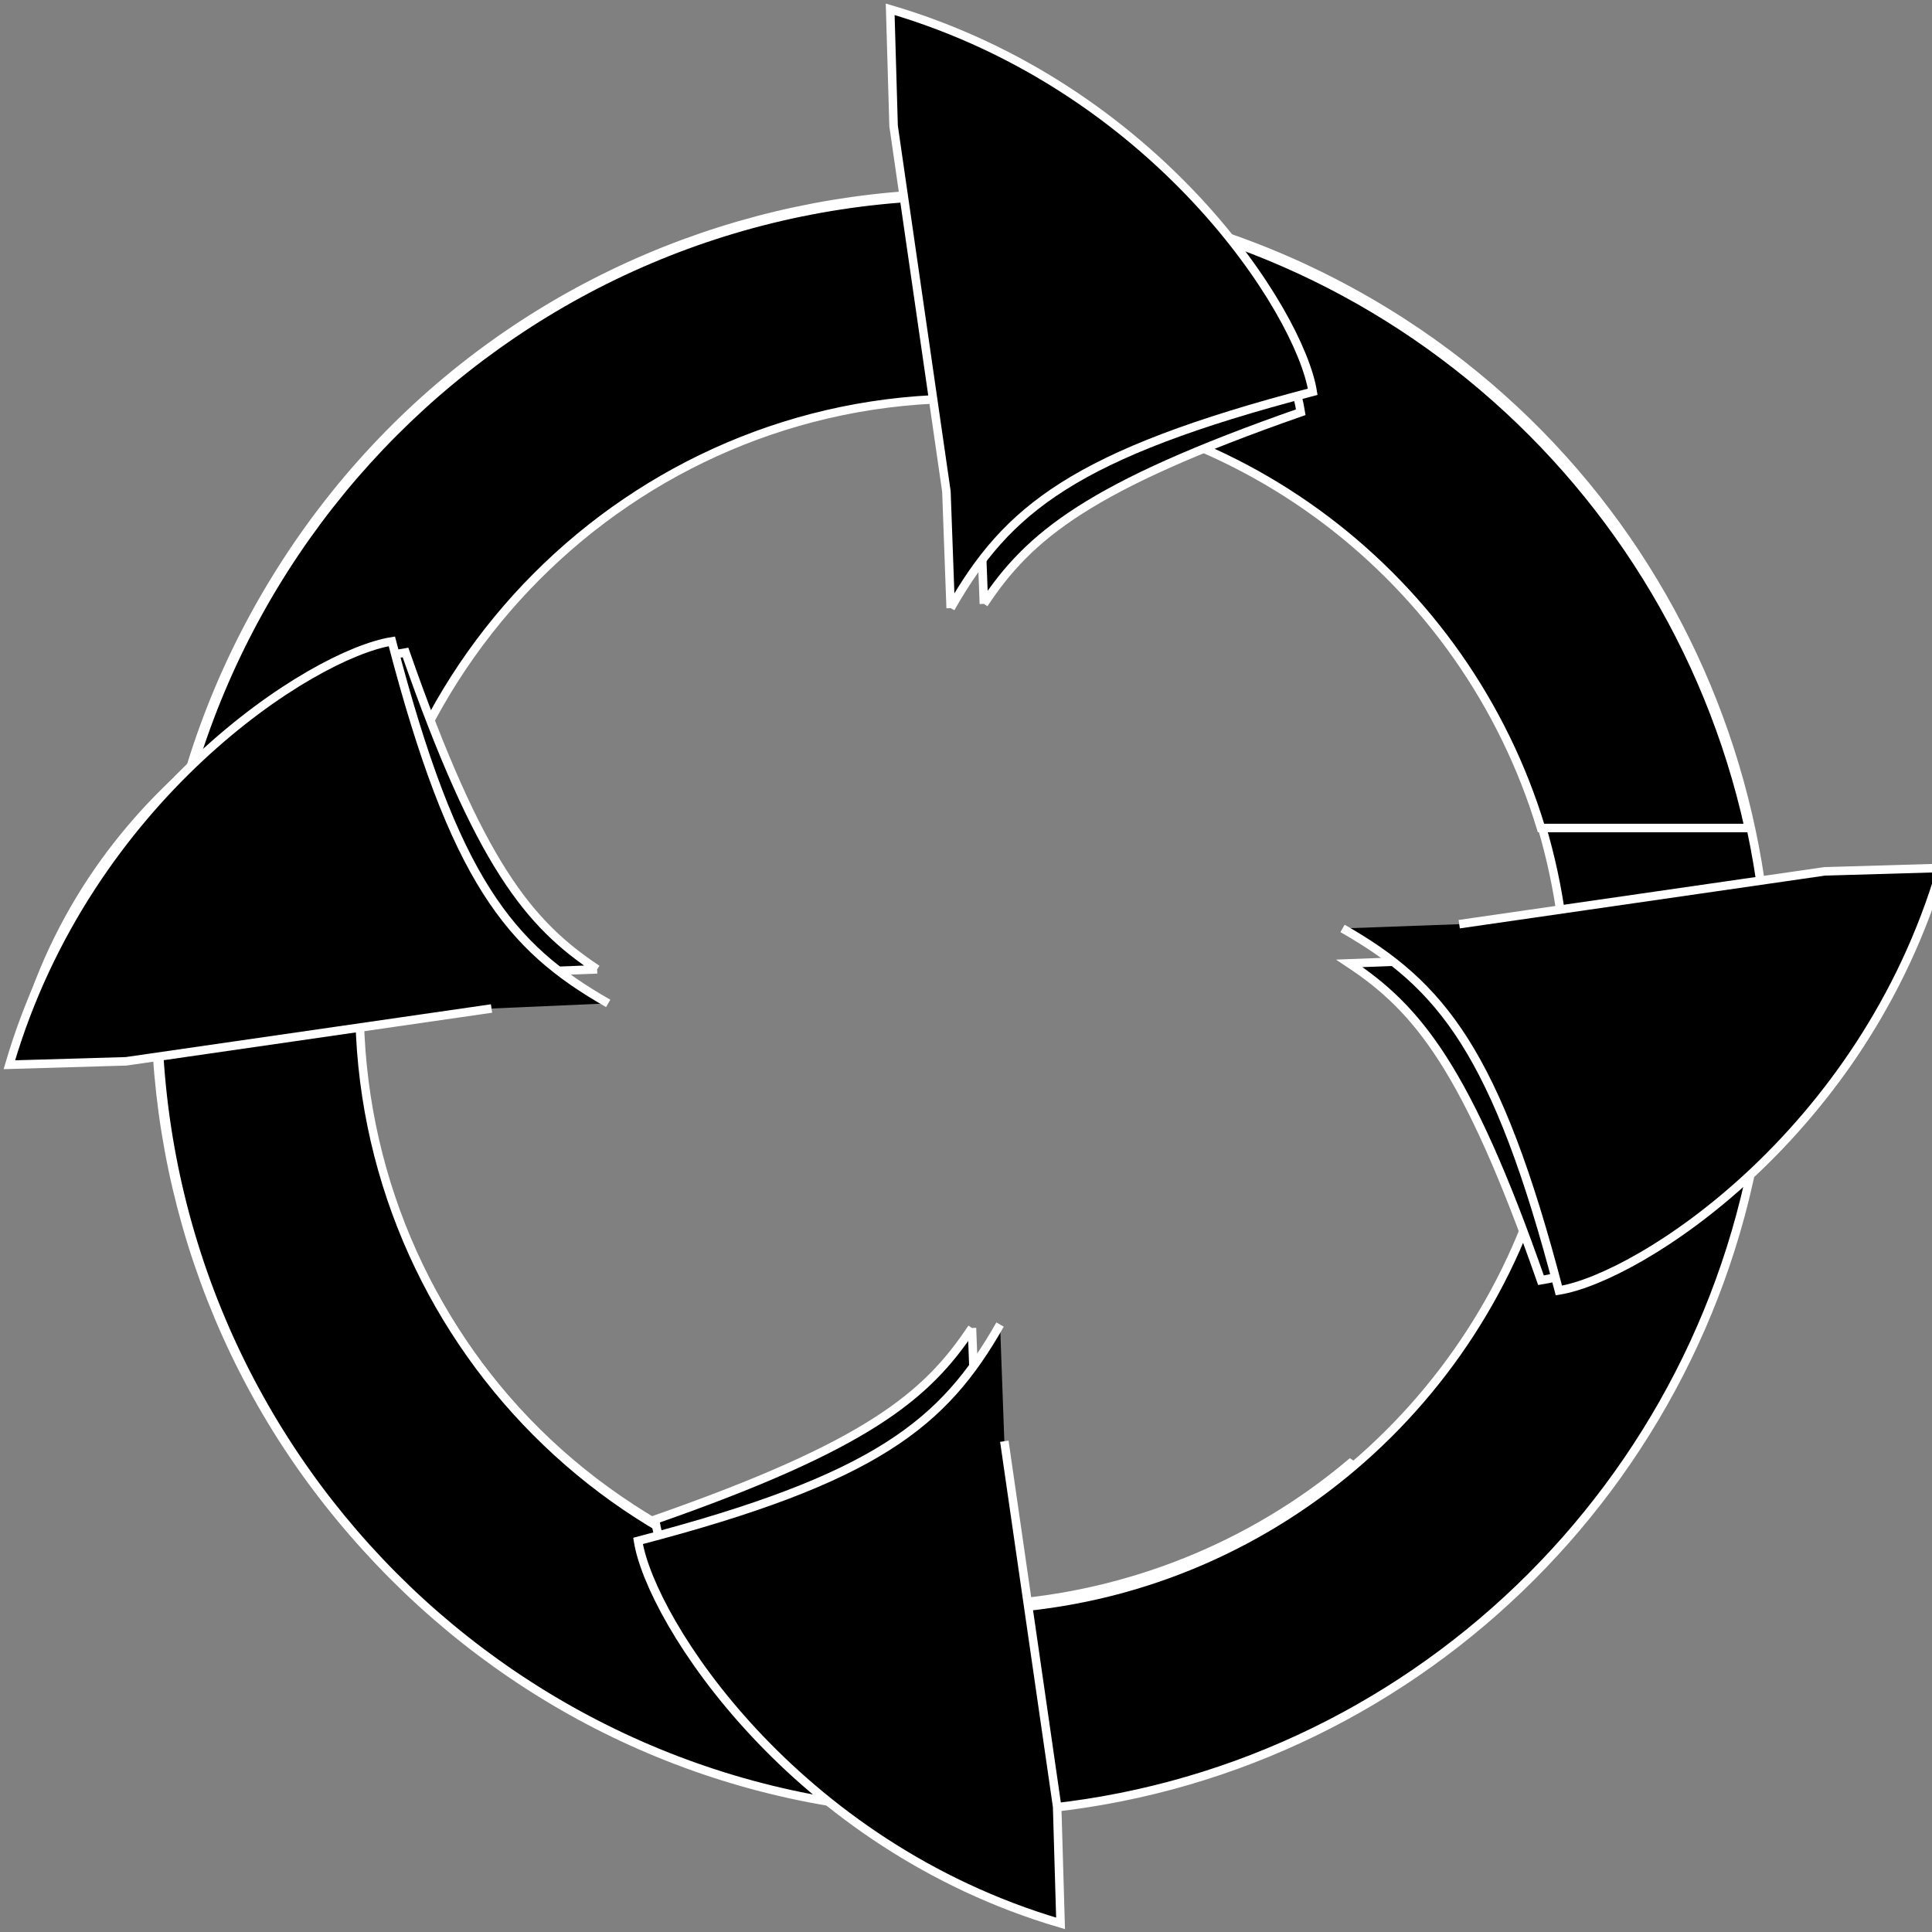 <?xml version="1.0" encoding="utf-8"?>
<!-- Generator: Adobe Illustrator 22.0.1, SVG Export Plug-In . SVG Version: 6.00 Build 0)  -->
<svg version="1.1" id="Layer_1" xmlns="http://www.w3.org/2000/svg" xmlns:xlink="http://www.w3.org/1999/xlink" x="0px" y="0px"
	 viewBox="0 0 226.8 226.8" style="enable-background:new 0 0 226.8 226.8;" xml:space="preserve">
<rect x="0" y="0" width="226.8" height="226.8" fill="#808080" stroke="none"/>
<style type="text/css">
	.st0{stroke:#FFFFFF;stroke-miterlimit:10;}
</style>
<g>
	<path class="st0" d="M113.1,130.3 M74.2,177.1c-32.8-21.3-42.1-65.5-20.7-98.3s65.4-42.3,98.2-21c26.8,17.4,37.9,50,29.5,79.2
		l20.5,13.3c15.2-40.7,0.8-87.9-37-112.4C120.8,9.5,62.1,22,33.6,66S17.4,168.6,61.2,197c37.8,24.6,86.7,18.5,117.8-11.9l-20.5-13.3
		C135.2,191.4,100.9,194.5,74.2,177.1"/>
	<path class="st0" d="M120.2,128.5 M113.1,189c-39.2,0-70.9-32-70.9-71.1S74,46.8,113.1,46.8c32,0,59,21.3,67.8,50.4h24.4
		C195.9,54.7,158.2,23,113.1,23c-52.3,0-94.6,42.5-94.6,94.9s42.3,94.9,94.5,94.9c45.1,0,82.8-31.7,92.3-74.1h-24.4
		C172,167.7,145,189,113.1,189"/>
	<g transform="translate(-.4-.21)">
		<path class="st0" d="M70.5,114c-8-5.3-13.8-12.3-22.5-37.2c-9,1.4-36,14-44.8,44l13.1-0.4l41.1-5.9L70.5,114"/>
		<path class="st0" d="M71.8,118c-11.6-6.6-18.1-14.5-25.4-42.5C37,77,10.7,93.8,1.5,125.2l13.7-0.4l42.9-6.2"/>
		<path class="st0" d="M114.5,156.1c-5.3,8-12.3,13.8-37.2,22.5c1.4,9,14,36,44,44.8l-0.4-13.1l-5.9-41.1L114.5,156.1"/>
		<path class="st0" d="M117.8,155.7c-6.6,11.6-14.5,18.1-42.5,25.4c1.5,9.4,18.3,35.7,49.6,44.9l-0.4-13.7l-6.2-42.9"/>
		<path class="st0" d="M158.8,113.3c8,5.3,13.8,12.3,22.5,37.2c9-1.4,36-14,44.8-44l-13.1,0.4l-41.1,5.9L158.8,113.3z"/>
		<path class="st0" d="M158,109.2c11.6,6.6,18.1,14.5,25.4,42.5c9.4-1.5,35.7-18.3,44.9-49.6l-13.7,0.4l-42.9,6.2"/>
		<path class="st0" d="M115.9,71.1c5.3-8,12.3-13.8,37.2-22.5c-1.4-9-14-36-44-44.8l0.4,13.1l5.9,41.1L115.9,71.1"/>
		<path class="st0" d="M112,71.6c6.6-11.6,14.5-18.1,42.5-25.4c-1.5-9.4-18.3-35.7-49.6-44.9l0.4,13.7l6.2,42.9L112,71.6"/>
	</g>
</g>
</svg>
